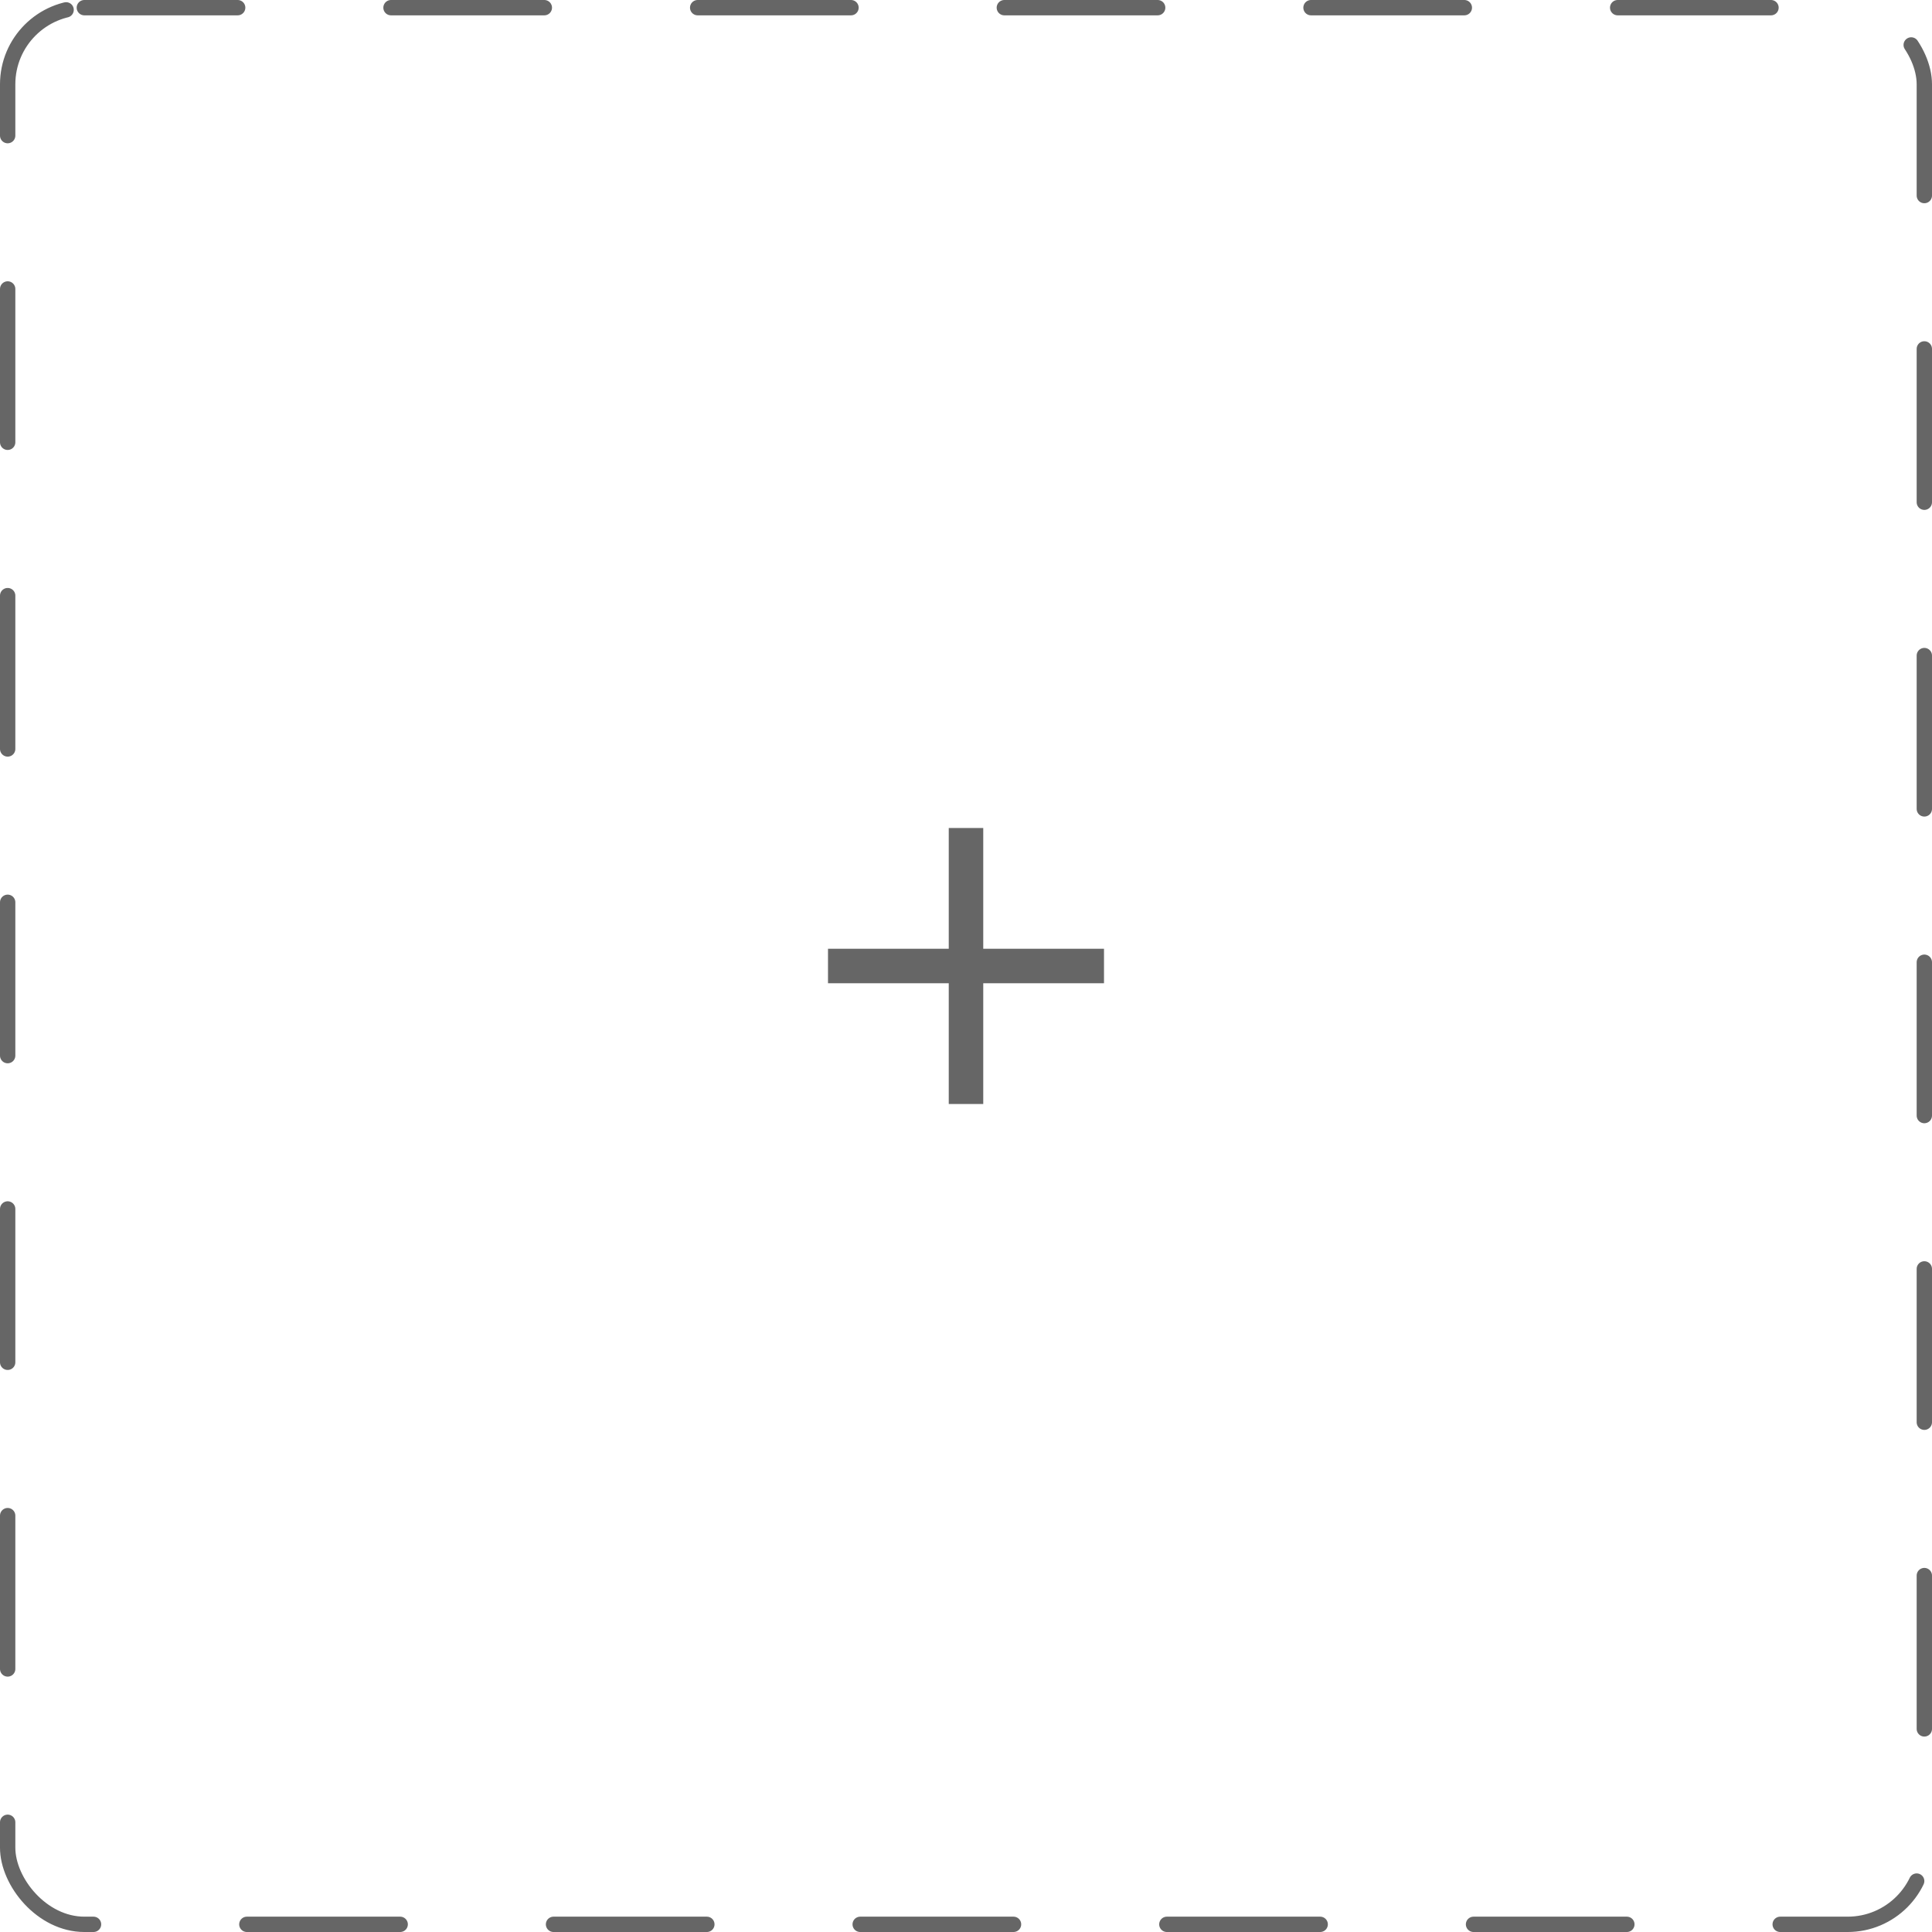 <svg width="252" height="252" viewBox="0 0 252 252" fill="none" xmlns="http://www.w3.org/2000/svg">
<rect x="1" y="1" width="250" height="250" rx="10" stroke="#666666" stroke-width="2" stroke-linecap="round" stroke-linejoin="round" stroke-dasharray="20 20"/>
<path d="M128.25 123.75V108H123.75V123.75H108V128.25H123.75V144H128.25V128.25H144V123.75H128.25Z" fill="#666666"/>
</svg>
